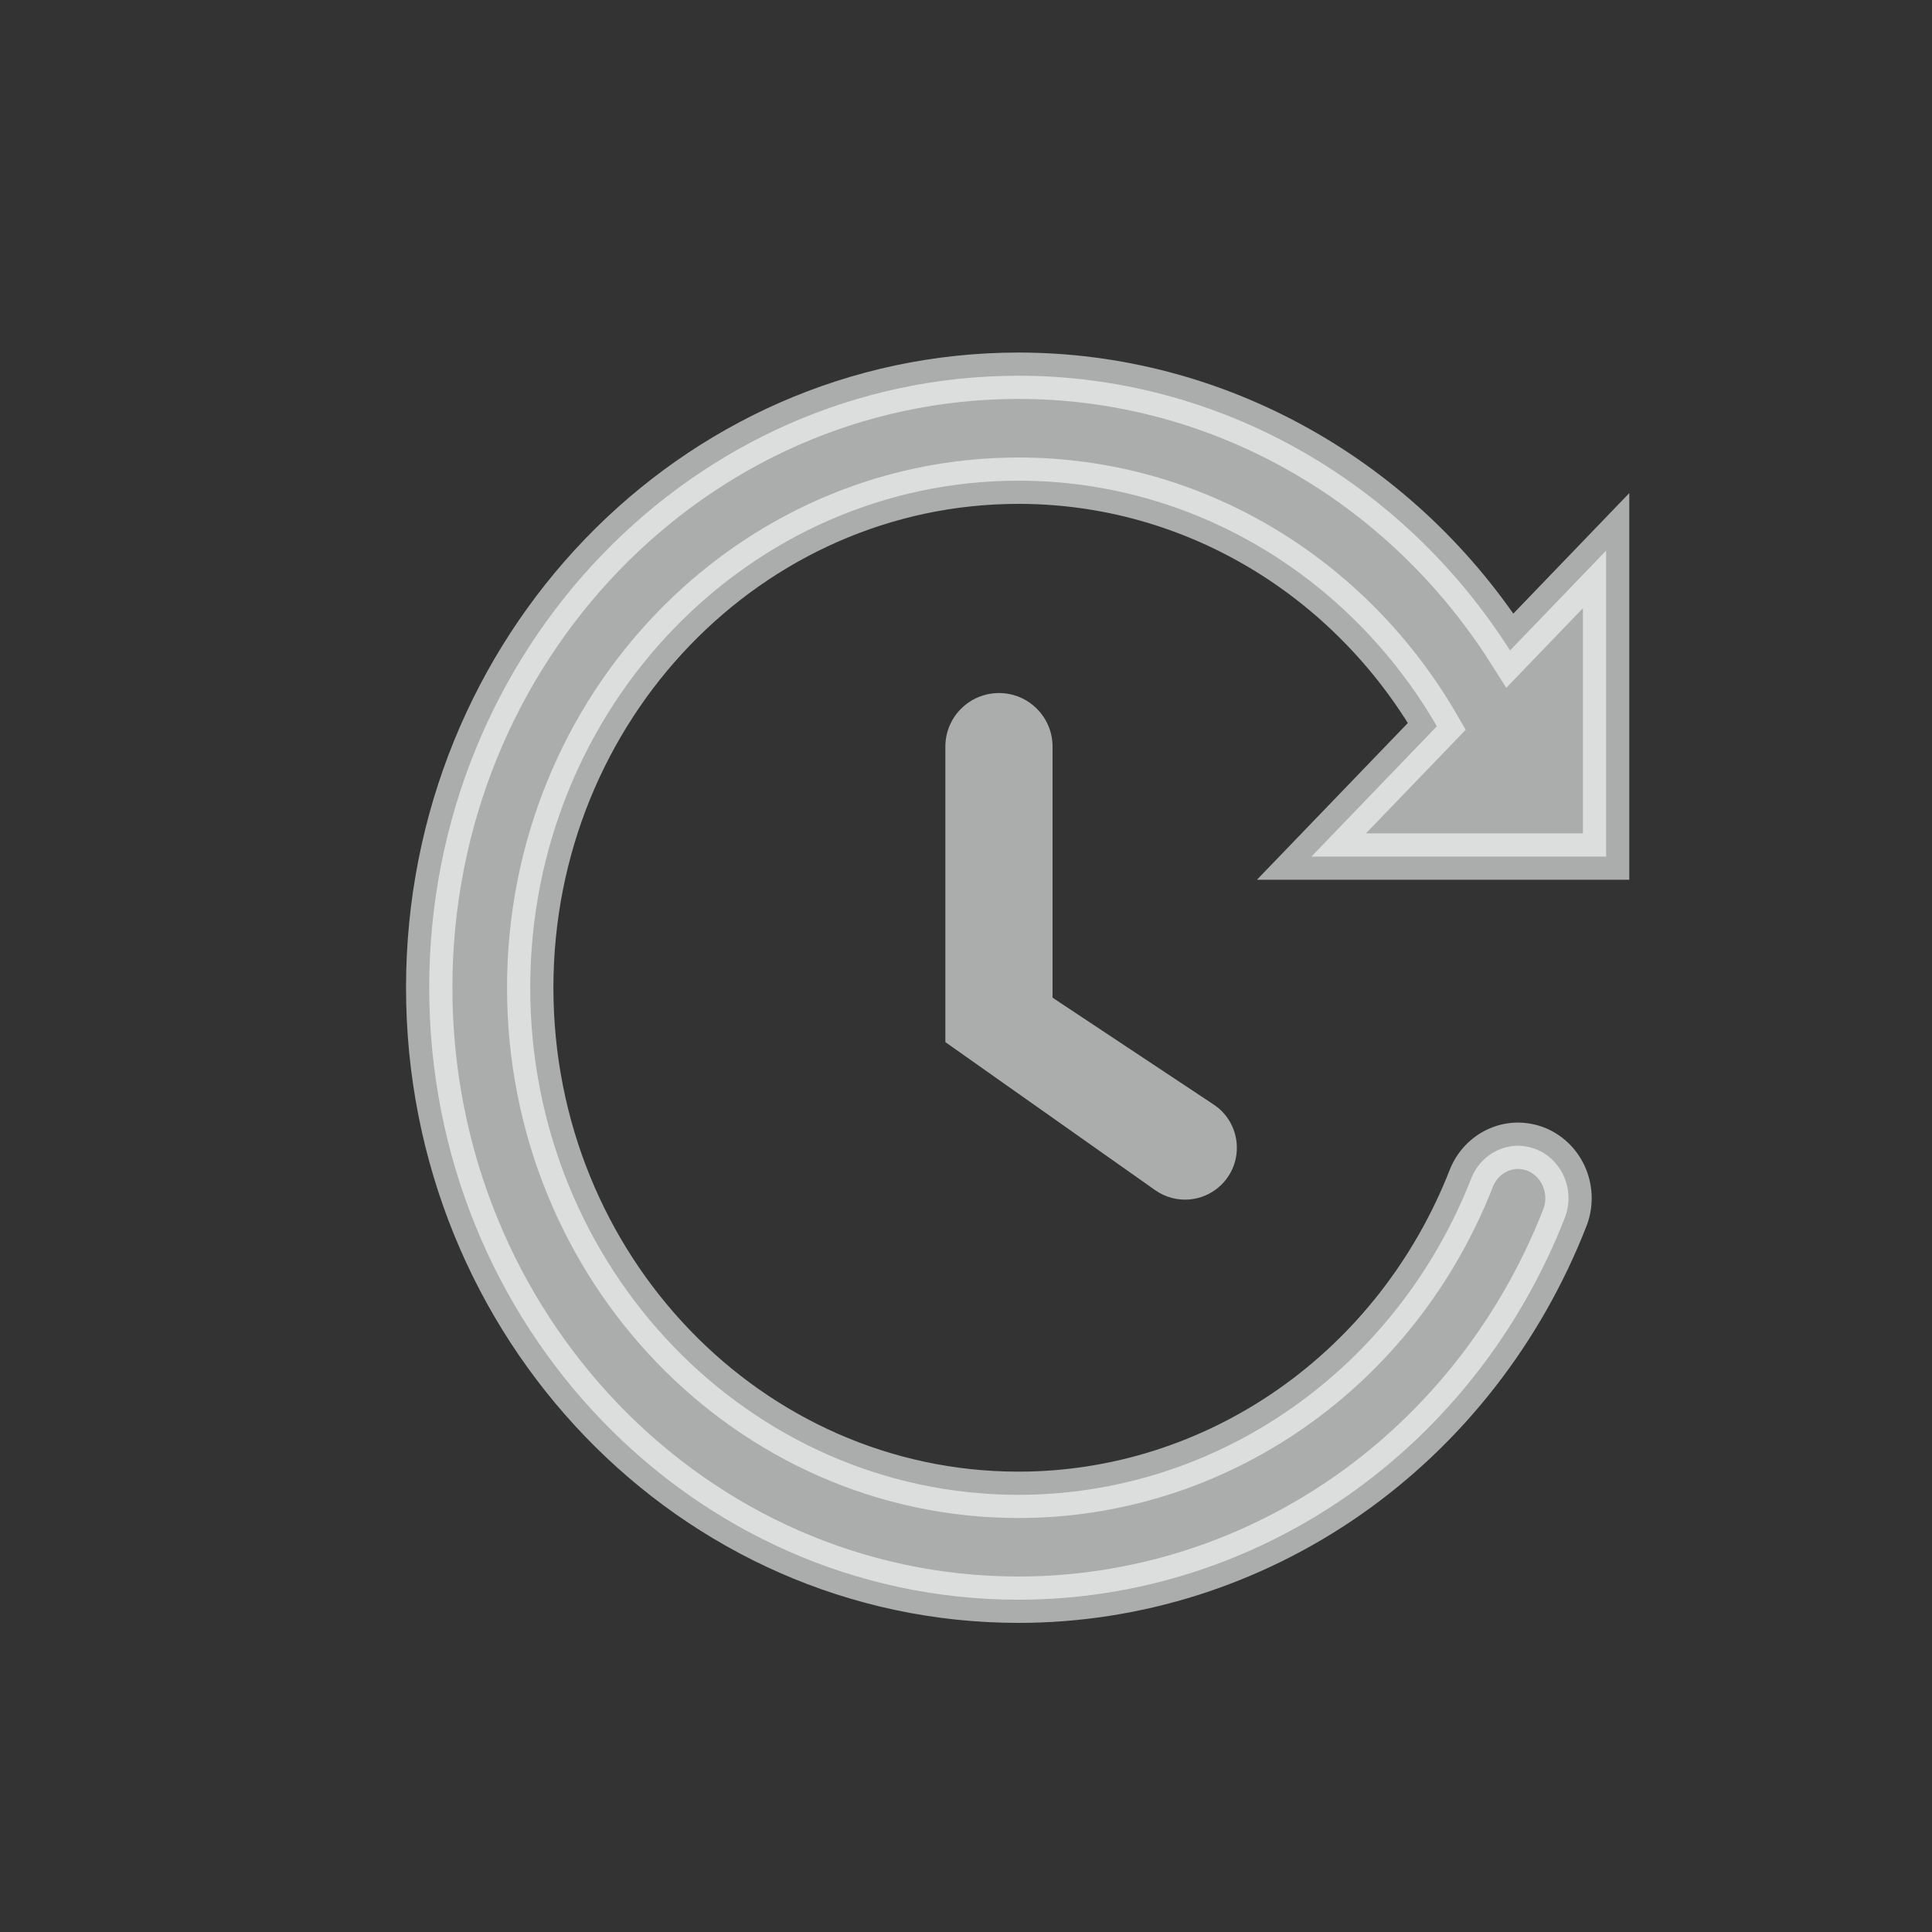 <svg width="25" height="25" viewBox="0 0 25 25" fill="none" xmlns="http://www.w3.org/2000/svg">
<rect x="0" y="0" width="25" height="25" fill="#333333" stroke="none"/>
<mask id="mask0_3_901" style="mask-type:alpha" maskUnits="userSpaceOnUse" x="0" y="0" width="25" height="25">
<rect x="0.618" y="0.781" width="24" height="24" fill="#C4C4C4"/>
</mask>
<g mask="url(#mask0_3_901)">
<path opacity="0.6" d="M20.783 11.084V7.125L19.54 8.417C18.845 7.324 17.901 6.428 16.791 5.808C15.681 5.187 14.441 4.862 13.18 4.862C8.969 4.862 5.554 8.407 5.554 12.781C5.554 17.155 8.969 20.7 13.18 20.7C14.698 20.7 16.181 20.23 17.441 19.351C18.7 18.471 19.677 17.22 20.248 15.76C20.314 15.594 20.312 15.407 20.245 15.241C20.177 15.075 20.049 14.944 19.889 14.876C19.809 14.843 19.724 14.826 19.638 14.826C19.553 14.827 19.468 14.845 19.389 14.88C19.229 14.95 19.103 15.083 19.038 15.249C18.564 16.459 17.754 17.495 16.71 18.224C15.667 18.953 14.438 19.343 13.18 19.343C9.691 19.343 6.861 16.405 6.861 12.781C6.861 9.157 9.691 6.22 13.18 6.22C15.435 6.22 17.469 7.458 18.593 9.398L16.97 11.084H20.783Z" fill="#FCFFFD" stroke="#FCFFFD" stroke-width="0.6"/>
<path fill-rule="evenodd" clip-rule="evenodd" d="M13.62 9.661C13.62 9.278 13.309 8.968 12.927 8.968C12.544 8.968 12.233 9.278 12.233 9.661V13.485L14.947 15.4C15.214 15.589 15.577 15.558 15.808 15.327C16.108 15.027 16.058 14.527 15.705 14.293L13.62 12.91V9.661Z" fill="#FCFFFD" fill-opacity="0.6"/>
</g>
</svg>
